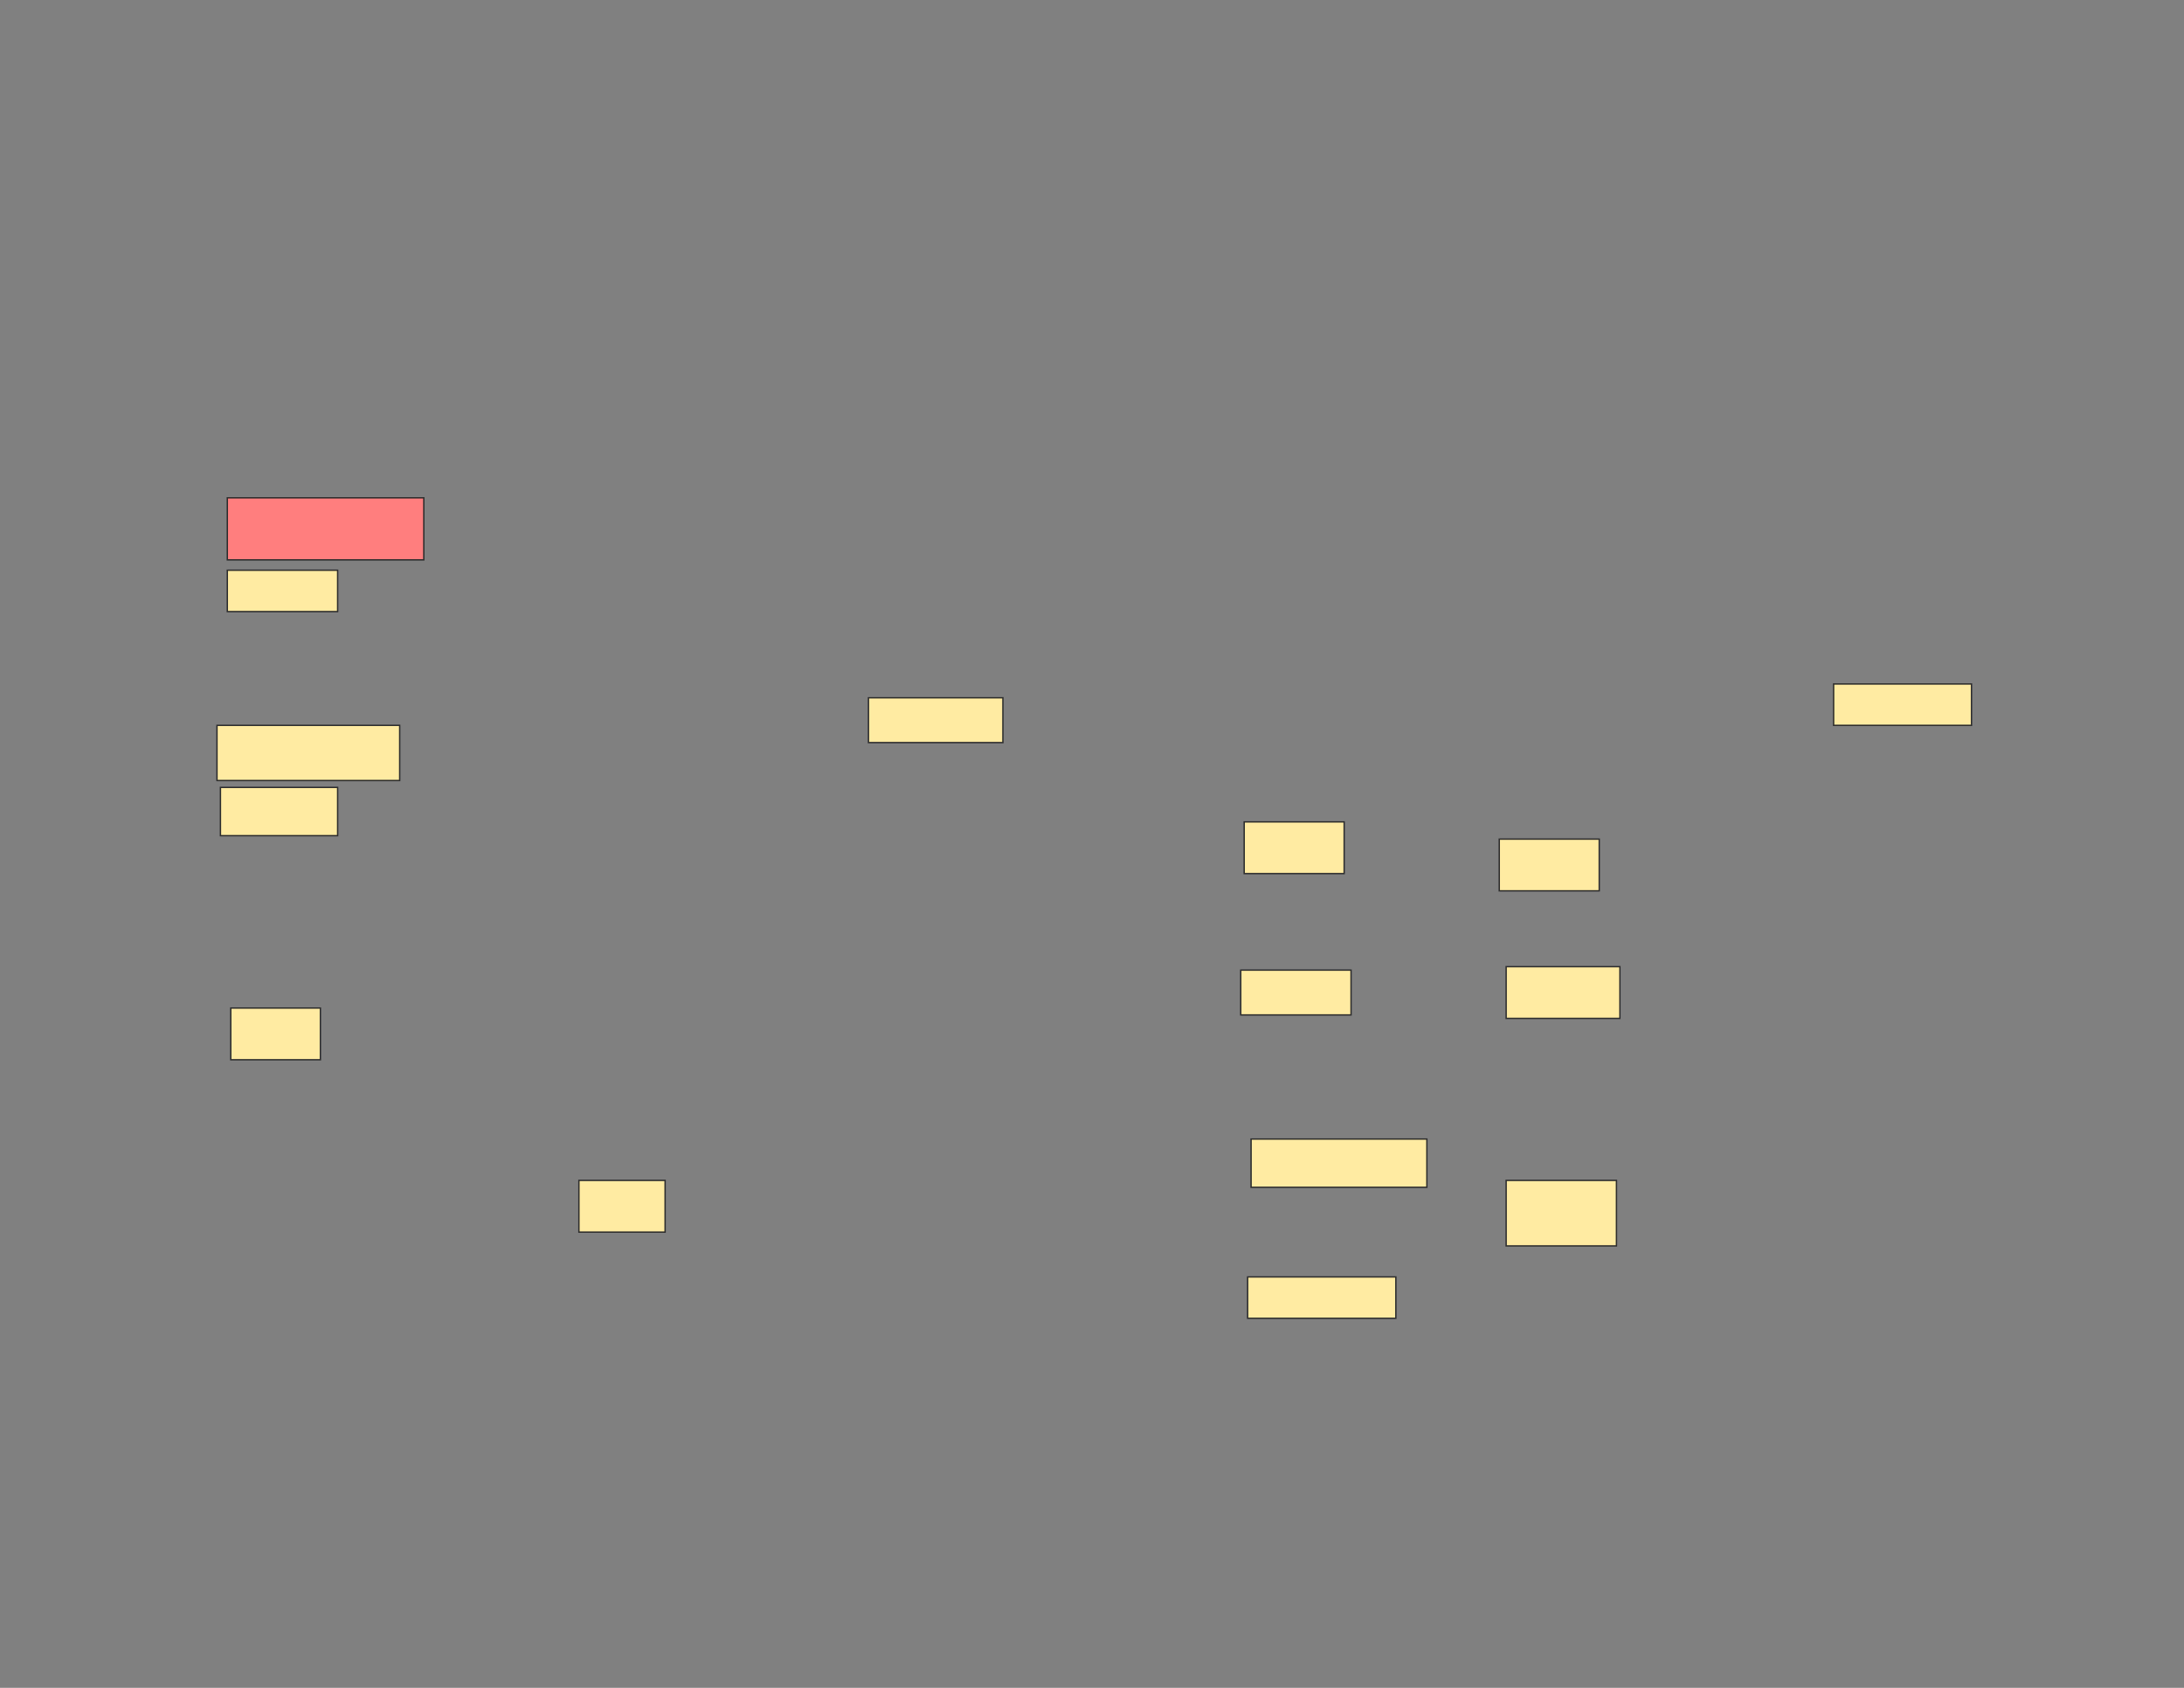 <svg xmlns="http://www.w3.org/2000/svg" width="1584" height="1224">
 <rect width="100%" height="100%" fill="#808080" stroke="none"/>
 <!-- Created with Image Occlusion Enhanced -->
 <g>
  <title>Labels</title>
 </g>
 <g>
  <title>Masks</title>
  <rect fill="#FF7E7E" stroke="#2D2D2D" x="164.878" y="361.014" width="142.5" height="45" id="8d84fc7cf062416e91e4e90ec8e5afb3-ao-1" class="qshape"/>
  <rect fill="#FFEBA2" stroke="#2D2D2D" x="164.878" y="413.514" width="80" height="30" id="8d84fc7cf062416e91e4e90ec8e5afb3-ao-2"/>
  <rect fill="#FFEBA2" stroke="#2D2D2D" x="167.378" y="731.014" width="65" height="37.5" id="8d84fc7cf062416e91e4e90ec8e5afb3-ao-3"/>
  <rect fill="#FFEBA2" stroke="#2D2D2D" x="419.878" y="856.014" width="62.5" height="37.5" id="8d84fc7cf062416e91e4e90ec8e5afb3-ao-4"/>
  <g id="8d84fc7cf062416e91e4e90ec8e5afb3-ao-5">
   <rect fill="#FFEBA2" stroke="#2D2D2D" x="159.878" y="571.014" width="85" height="35"/>
   <rect fill="#FFEBA2" stroke="#2D2D2D" x="157.378" y="526.014" width="132.5" height="40"/>
  </g>
  <g id="8d84fc7cf062416e91e4e90ec8e5afb3-ao-6">
   <rect fill="#FFEBA2" stroke="#2D2D2D" stroke-dasharray="null" stroke-linejoin="null" stroke-linecap="null" x="899.878" y="703.514" width="80" height="32.5"/>
   <rect fill="#FFEBA2" stroke="#2D2D2D" stroke-dasharray="null" stroke-linejoin="null" stroke-linecap="null" x="1092.378" y="701.014" width="82.5" height="37.5"/>
  </g>
  <g id="8d84fc7cf062416e91e4e90ec8e5afb3-ao-7">
   <rect fill="#FFEBA2" stroke="#2D2D2D" stroke-dasharray="null" stroke-linejoin="null" stroke-linecap="null" x="1087.378" y="608.514" width="72.5" height="37.5"/>
   <rect fill="#FFEBA2" stroke="#2D2D2D" stroke-dasharray="null" stroke-linejoin="null" stroke-linecap="null" x="902.378" y="596.014" width="72.5" height="37.5"/>
  </g>
  <rect fill="#FFEBA2" stroke="#2D2D2D" stroke-dasharray="null" stroke-linejoin="null" stroke-linecap="null" x="904.878" y="926.014" width="107.5" height="30" id="8d84fc7cf062416e91e4e90ec8e5afb3-ao-8"/>
  <g id="8d84fc7cf062416e91e4e90ec8e5afb3-ao-9">
   <rect fill="#FFEBA2" stroke="#2D2D2D" stroke-dasharray="null" stroke-linejoin="null" stroke-linecap="null" x="1092.378" y="856.014" width="80" height="47.5"/>
   <rect fill="#FFEBA2" stroke="#2D2D2D" stroke-dasharray="null" stroke-linejoin="null" stroke-linecap="null" x="907.378" y="826.014" width="127.5" height="35"/>
  </g>
  <g id="8d84fc7cf062416e91e4e90ec8e5afb3-ao-10">
   <rect fill="#FFEBA2" stroke="#2D2D2D" stroke-dasharray="null" stroke-linejoin="null" stroke-linecap="null" x="1329.878" y="496.014" width="100" height="30"/>
   <rect fill="#FFEBA2" stroke="#2D2D2D" stroke-dasharray="null" stroke-linejoin="null" stroke-linecap="null" x="629.878" y="506.014" width="97.5" height="32.5"/>
  </g>
 </g>
</svg>